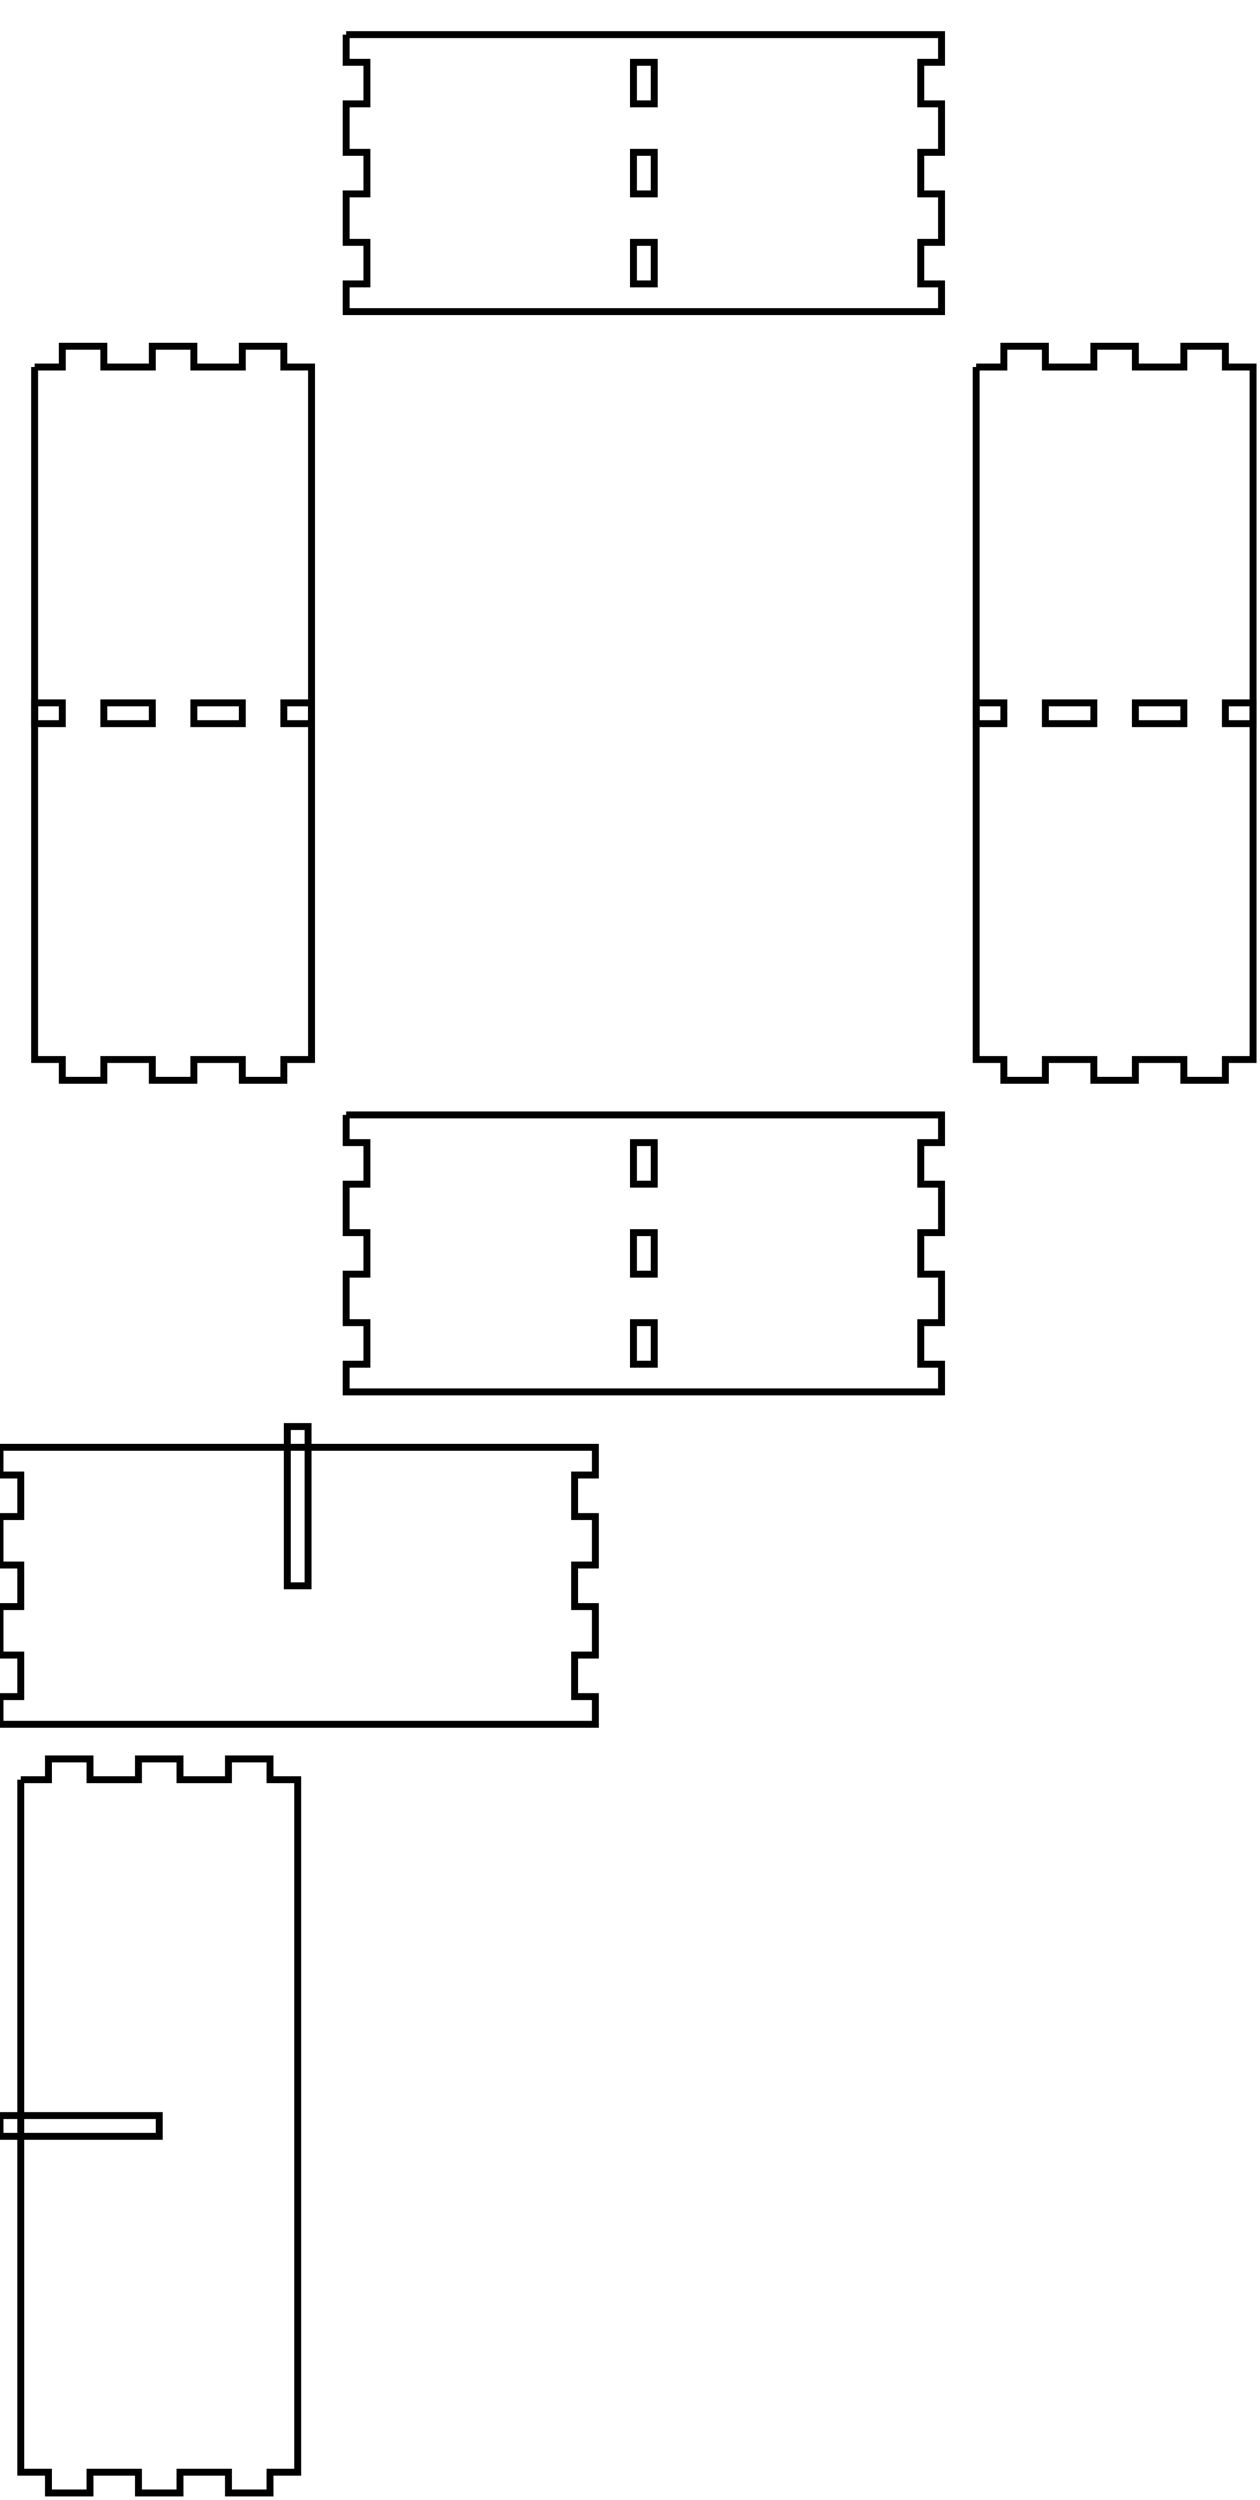 <!-- Created with Inkscape (http://www.inkscape.org/) -->
<svg xmlns:inkscape="http://www.inkscape.org/namespaces/inkscape" xmlns:sodipodi="http://sodipodi.sourceforge.net/DTD/sodipodi-0.dtd" xmlns="http://www.w3.org/2000/svg" xmlns:svg="http://www.w3.org/2000/svg" width="182mm" height="361mm" viewBox="0 0 182 361" version="1.1" id="svg5" inkscape:version="1.1.2 (0a00cf5339, 2022-02-04)" sodipodi:docname="blank.svg">
  <sodipodi:namedview id="namedview7" pagecolor="#ffffff" bordercolor="#666666" borderopacity="1.0" inkscape:pageshadow="2" inkscape:pageopacity="0.0" inkscape:pagecheckerboard="0" inkscape:document-units="mm" showgrid="false" inkscape:zoom="0.64052329" inkscape:cx="397.33138" inkscape:cy="561.25984" inkscape:window-width="2086" inkscape:window-height="1376" inkscape:window-x="0" inkscape:window-y="0" inkscape:window-maximized="1" inkscape:current-layer="layer1"/>
  <defs id="defs2"/>
  <g inkscape:label="Layer 1" inkscape:groupmode="layer" id="layer1">
    <g id="piece_001">
      <path id="hole_001" style="fill:none;stroke:#000000;stroke-width:1" d="M 91.5 165 L 91.5 171 L 94.5 171 L 94.5 165 L 91.5 165 Z"/>
      <path id="hole_002" style="fill:none;stroke:#000000;stroke-width:1" d="M 91.5 178 L 91.5 184 L 94.5 184 L 94.5 178 L 91.5 178 Z"/>
      <path id="hole_003" style="fill:none;stroke:#000000;stroke-width:1" d="M 91.5 191 L 91.5 197 L 94.5 197 L 94.5 191 L 91.5 191 Z"/>
      <path id="side_004" style="fill:none;stroke:#000000;stroke-width:1" d="M 50 161 L 57.143 161 L 136 161 L 136 165 L 133 165 L 133 171 L 136 171 L 136 178 L 133 178 L 133 184 L 136 184 L 136 191 L 133 191 L 133 197 L 136 197 L 136 201 L 50 201 L 50 197 L 53 197 L 53 191 L 50 191 L 50 184 L 53 184 L 53 178 L 50 178 L 50 171 L 53 171 L 53 165 L 50 165 L 50 161"/>
    </g>
    <g id="xdivider_001">
      <path id="slot_001" style="fill:none;stroke:#000000;stroke-width:1" d="M 41.5 206 L 41.5 229 L 44.5 229 L 44.5 206 L 41.5 206 Z"/>
      <path id="side_008" style="fill:none;stroke:#000000;stroke-width:1" d="M 0 209 L 7.143 209 L 86 209 L 86 213 L 83 213 L 83 219 L 86 219 L 86 226 L 83 226 L 83 232 L 86 232 L 86 239 L 83 239 L 83 245 L 86 245 L 86 249 L 0 249 L 0 245 L 3 245 L 3 239 L 0 239 L 0 232 L 3 232 L 3 226 L 0 226 L 0 219 L 3 219 L 3 213 L 0 213 L 0 209"/>
    </g>
    <g id="piece_002">
      <path id="hole_004" style="fill:none;stroke:#000000;stroke-width:1" d="M 5 104.5 L 9 104.5 L 9 101.5 L 5 101.5 L 5 104.5 Z"/>
      <path id="hole_005" style="fill:none;stroke:#000000;stroke-width:1" d="M 15 104.5 L 22 104.5 L 22 101.5 L 15 101.5 L 15 104.5 Z"/>
      <path id="hole_006" style="fill:none;stroke:#000000;stroke-width:1" d="M 28 104.5 L 35 104.5 L 35 101.5 L 28 101.5 L 28 104.5 Z"/>
      <path id="hole_007" style="fill:none;stroke:#000000;stroke-width:1" d="M 41 104.5 L 45 104.5 L 45 101.5 L 41 101.5 L 41 104.5 Z"/>
      <path id="side_012" style="fill:none;stroke:#000000;stroke-width:1" d="M 5 53 L 9 53 L 9 50 L 15 50 L 15 53 L 22 53 L 22 50 L 28 50 L 28 53 L 35 53 L 35 50 L 41 50 L 41 53 L 45 53 L 45 153 L 41 153 L 41 156 L 35 156 L 35 153 L 28 153 L 28 156 L 22 156 L 22 153 L 15 153 L 15 156 L 9 156 L 9 153 L 5 153 L 5 53"/>
    </g>
    <g id="ydivider_001">
      <path id="slot_002" style="fill:none;stroke:#000000;stroke-width:1" d="M 0 305.5 L 23 305.5 L 23 308.5 L 0 308.5 L 0 305.5 Z"/>
      <path id="side_016" style="fill:none;stroke:#000000;stroke-width:1" d="M 3 257 L 7 257 L 7 254 L 13 254 L 13 257 L 20 257 L 20 254 L 26 254 L 26 257 L 33 257 L 33 254 L 39 254 L 39 257 L 43 257 L 43 357 L 39 357 L 39 360 L 33 360 L 33 357 L 26 357 L 26 360 L 20 360 L 20 357 L 13 357 L 13 360 L 7 360 L 7 357 L 3 357 L 3 257"/>
    </g>
    <g id="piece_003">
      <path id="hole_008" style="fill:none;stroke:#000000;stroke-width:1" d="M 141 104.5 L 145 104.5 L 145 101.5 L 141 101.5 L 141 104.5 Z"/>
      <path id="hole_009" style="fill:none;stroke:#000000;stroke-width:1" d="M 151 104.5 L 158 104.5 L 158 101.5 L 151 101.5 L 151 104.5 Z"/>
      <path id="hole_010" style="fill:none;stroke:#000000;stroke-width:1" d="M 164 104.5 L 171 104.5 L 171 101.5 L 164 101.5 L 164 104.5 Z"/>
      <path id="hole_011" style="fill:none;stroke:#000000;stroke-width:1" d="M 177 104.5 L 181 104.5 L 181 101.5 L 177 101.5 L 177 104.5 Z"/>
      <path id="side_020" style="fill:none;stroke:#000000;stroke-width:1" d="M 141 53 L 145 53 L 145 50 L 151 50 L 151 53 L 158 53 L 158 50 L 164 50 L 164 53 L 171 53 L 171 50 L 177 50 L 177 53 L 181 53 L 181 153 L 177 153 L 177 156 L 171 156 L 171 153 L 164 153 L 164 156 L 158 156 L 158 153 L 151 153 L 151 156 L 145 156 L 145 153 L 141 153 L 141 53"/>
    </g>
    <g id="piece_004">
      <path id="hole_012" style="fill:none;stroke:#000000;stroke-width:1" d="M 91.5 9 L 91.5 15 L 94.5 15 L 94.5 9 L 91.5 9 Z"/>
      <path id="hole_013" style="fill:none;stroke:#000000;stroke-width:1" d="M 91.5 22 L 91.5 28 L 94.5 28 L 94.5 22 L 91.5 22 Z"/>
      <path id="hole_014" style="fill:none;stroke:#000000;stroke-width:1" d="M 91.5 35 L 91.5 41 L 94.5 41 L 94.5 35 L 91.5 35 Z"/>
      <path id="side_024" style="fill:none;stroke:#000000;stroke-width:1" d="M 50 5 L 57.143 5 L 136 5 L 136 9 L 133 9 L 133 15 L 136 15 L 136 22 L 133 22 L 133 28 L 136 28 L 136 35 L 133 35 L 133 41 L 136 41 L 136 45 L 50 45 L 50 41 L 53 41 L 53 35 L 50 35 L 50 28 L 53 28 L 53 22 L 50 22 L 50 15 L 53 15 L 53 9 L 50 9 L 50 5"/>
    </g>
  </g>
</svg>
